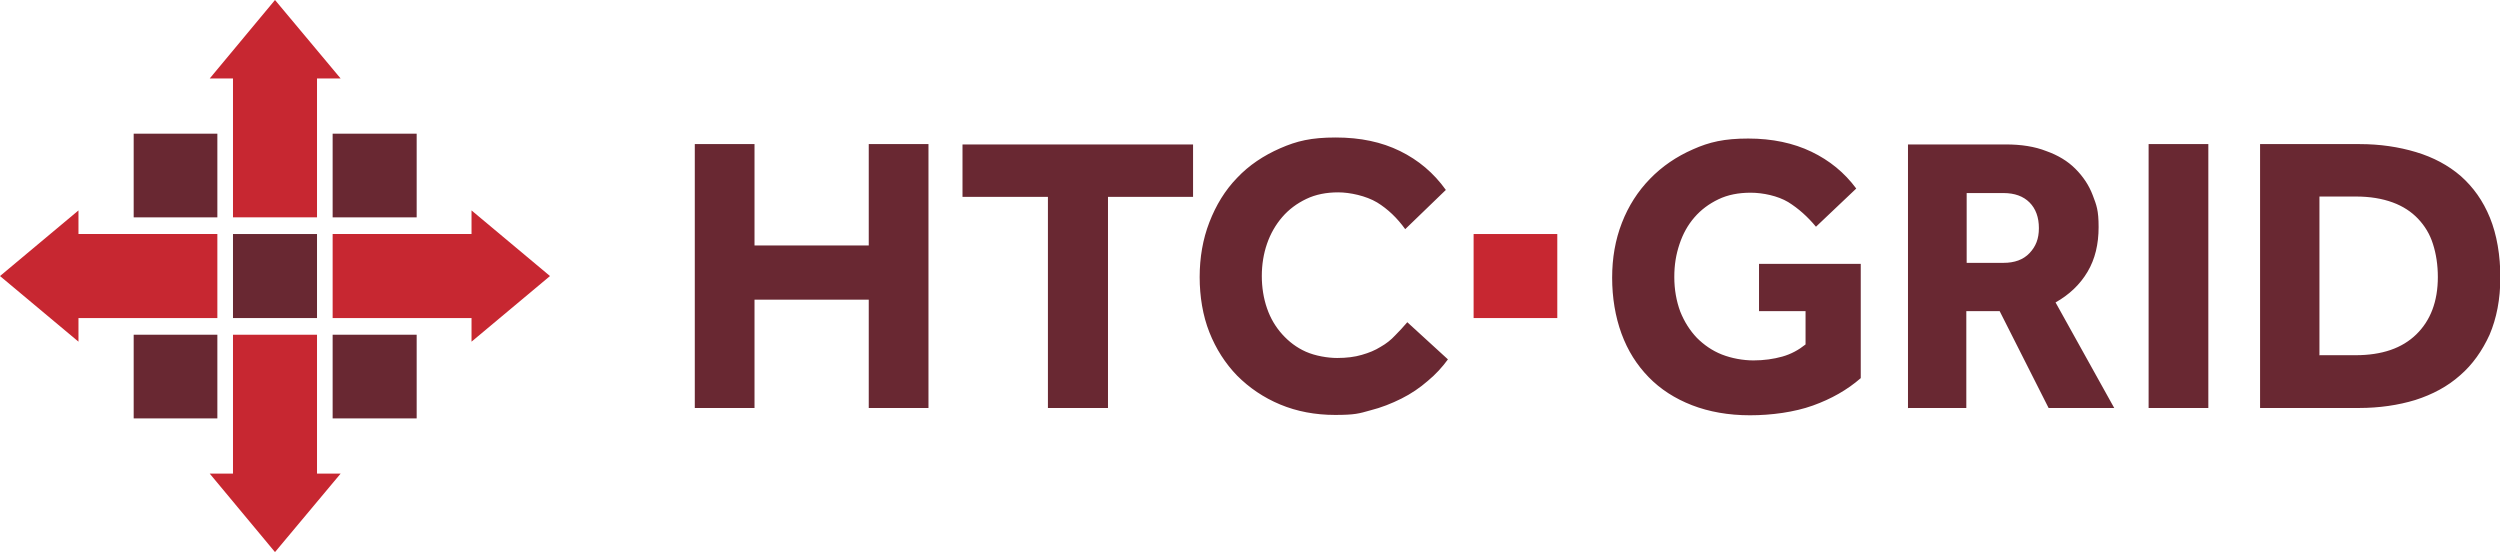 <?xml version="1.0" encoding="UTF-8"?>
<svg id="Layer_1" data-name="Layer 1" xmlns="http://www.w3.org/2000/svg" version="1.1" viewBox="0 0 720 159">
  <defs>
    <style>
      .cls-1 {
        fill: #692832;
      }

      .cls-1, .cls-2 {
        stroke-width: 0px;
      }

      .cls-2 {
        fill: #c72731;
      }
    </style>
  </defs>
  <polygon class="cls-2" points="135.8 98.4 158.4 79.5 135.8 60.6 135.8 67.4 95.8 67.4 95.8 91.6 135.8 91.6 135.8 98.4 135.8 98.4"/>
  <polygon class="cls-2" points="22.6 98.4 0 79.5 22.6 60.6 22.6 67.4 62.6 67.4 62.6 91.6 22.6 91.6 22.6 98.4 22.6 98.4"/>
  <polygon class="cls-2" points="98.1 136.4 79.2 159 60.4 136.4 67.1 136.4 67.1 96.4 91.3 96.4 91.3 136.4 98.1 136.4 98.1 136.4"/>
  <polygon class="cls-1" points="38.5 38.5 38.5 62.6 62.6 62.6 62.6 38.5 38.5 38.5 38.5 38.5"/>
  <polygon class="cls-1" points="38.5 96.4 38.5 120.5 62.6 120.5 62.6 96.4 38.5 96.4 38.5 96.4"/>
  <polygon class="cls-1" points="67.1 67.4 67.1 91.6 91.3 91.6 91.3 67.4 67.1 67.4 67.1 67.4"/>
  <polygon class="cls-1" points="95.8 38.5 95.8 62.6 120 62.6 120 38.5 95.8 38.5 95.8 38.5"/>
  <polygon class="cls-1" points="95.8 96.4 95.8 120.5 120 120.5 120 96.4 95.8 96.4 95.8 96.4"/>
  <polygon class="cls-2" points="98.1 22.6 79.2 0 60.4 22.6 67.1 22.6 67.1 62.6 91.3 62.6 91.3 22.6 98.1 22.6 98.1 22.6"/>
  <path class="cls-1" d="M200.1,117.5h17.2v-31.2h32.9v31.2h17.2V41.5h-17.2v29.2h-32.9v-29.2h-17.2v76h0ZM301.8,117.5h17.3v-60.8h24.5v-15.1h-66.4v15.1h24.6v60.8h0ZM405.3,92.8c-1.1,1.3-2.3,2.6-3.5,3.8-1.2,1.3-2.6,2.4-4.2,3.3-1.6,1-3.3,1.7-5.4,2.3-2,.6-4.4.9-7.1.9s-6.3-.6-9-1.8c-2.7-1.2-4.9-2.9-6.8-5-1.9-2.1-3.4-4.6-4.4-7.5-1-2.9-1.5-6-1.5-9.3s.5-6.4,1.5-9.3c1-2.9,2.5-5.5,4.4-7.7,1.9-2.2,4.2-3.9,6.9-5.2,2.7-1.3,5.8-1.9,9.2-1.9s8,1,11.2,2.9c3.1,1.9,5.8,4.5,8.1,7.7l11.7-11.3c-3.5-4.9-7.9-8.6-13.2-11.2-5.3-2.6-11.4-3.9-18.5-3.9s-11.2,1-16,3.1c-4.8,2.1-9,4.9-12.4,8.5-3.5,3.6-6.1,7.9-8,12.8-1.9,4.9-2.8,10.2-2.8,15.8s.9,11.1,2.8,15.9c1.9,4.8,4.6,9,8,12.5,3.5,3.5,7.6,6.3,12.4,8.3,4.8,2,10.1,3,15.8,3s6.9-.4,10.1-1.3c3.2-.8,6.2-2,9-3.4,2.8-1.4,5.3-3.1,7.6-5.1,2.3-1.9,4.2-4,5.8-6.2l-11.7-10.7h0ZM506.6,89.6h13.4v9.6c-2,1.6-4.2,2.8-6.7,3.5-2.5.7-5.3,1.1-8.3,1.1s-6.3-.6-9.1-1.7c-2.8-1.1-5.2-2.8-7.2-4.8-2-2.1-3.6-4.6-4.8-7.6-1.1-3-1.7-6.3-1.7-9.9s.5-6.5,1.5-9.5c1-3,2.4-5.5,4.3-7.7,1.9-2.2,4.2-3.9,6.9-5.2,2.7-1.3,5.8-1.9,9.3-1.9s7.8.9,10.8,2.7c2.9,1.8,5.6,4.2,8,7.1l11.6-11c-3.4-4.6-7.7-8.1-12.9-10.6-5.2-2.5-11.3-3.8-18.2-3.8s-11.2,1-15.9,3.1c-4.8,2.1-8.9,4.9-12.4,8.5-3.5,3.6-6.2,7.8-8.1,12.7-1.9,4.9-2.8,10.1-2.8,15.8s.9,11.2,2.7,16.1c1.8,4.9,4.4,9,7.8,12.5,3.4,3.5,7.6,6.2,12.5,8.1,4.9,1.9,10.5,2.9,16.7,2.9s12.8-.9,18.1-2.8c5.3-1.9,9.9-4.5,13.8-7.9v-32.9h-29.3v13.9h0ZM549.6,117.5h16.7v-27.9h9.6l14.1,27.9h18.9l-16.9-30.4c3.9-2.2,7-5.1,9.2-8.8,2.2-3.7,3.2-8,3.2-12.9s-.6-6.3-1.7-9.2c-1.1-2.9-2.8-5.4-5-7.6-2.2-2.2-5-3.9-8.4-5.1-3.3-1.3-7.2-1.9-11.6-1.9h-28.2v76h0ZM566.4,75.8v-20.2h10.6c3.2,0,5.7.9,7.5,2.7,1.8,1.8,2.7,4.3,2.7,7.4s-.9,5.3-2.7,7.2c-1.8,1.9-4.3,2.8-7.5,2.8h-10.6ZM618.8,117.5h17.2V41.5h-17.2v76h0ZM650.8,117.5h28.6c5.8,0,11.3-.8,16.2-2.3,5-1.6,9.3-3.9,12.9-7.1,3.6-3.1,6.4-7.1,8.5-11.7,2-4.7,3.1-10.2,3.1-16.5s-1-12.3-3-17.2c-2-4.9-4.8-8.8-8.4-12-3.6-3.1-7.9-5.4-12.9-6.9-5-1.5-10.4-2.3-16.2-2.3h-28.7v76h0ZM668,102.2v-45.6h10.5c4.1,0,7.6.6,10.6,1.7,3,1.1,5.4,2.7,7.3,4.7,1.9,2,3.4,4.4,4.3,7.3.9,2.8,1.4,6,1.4,9.5,0,7-2.1,12.5-6.2,16.5-4.1,4-9.9,6-17.5,6h-10.5Z"/>
  <polygon class="cls-2" points="424.4 67.4 424.4 91.6 448.5 91.6 448.5 67.4 424.4 67.4 424.4 67.4"/>
</svg>